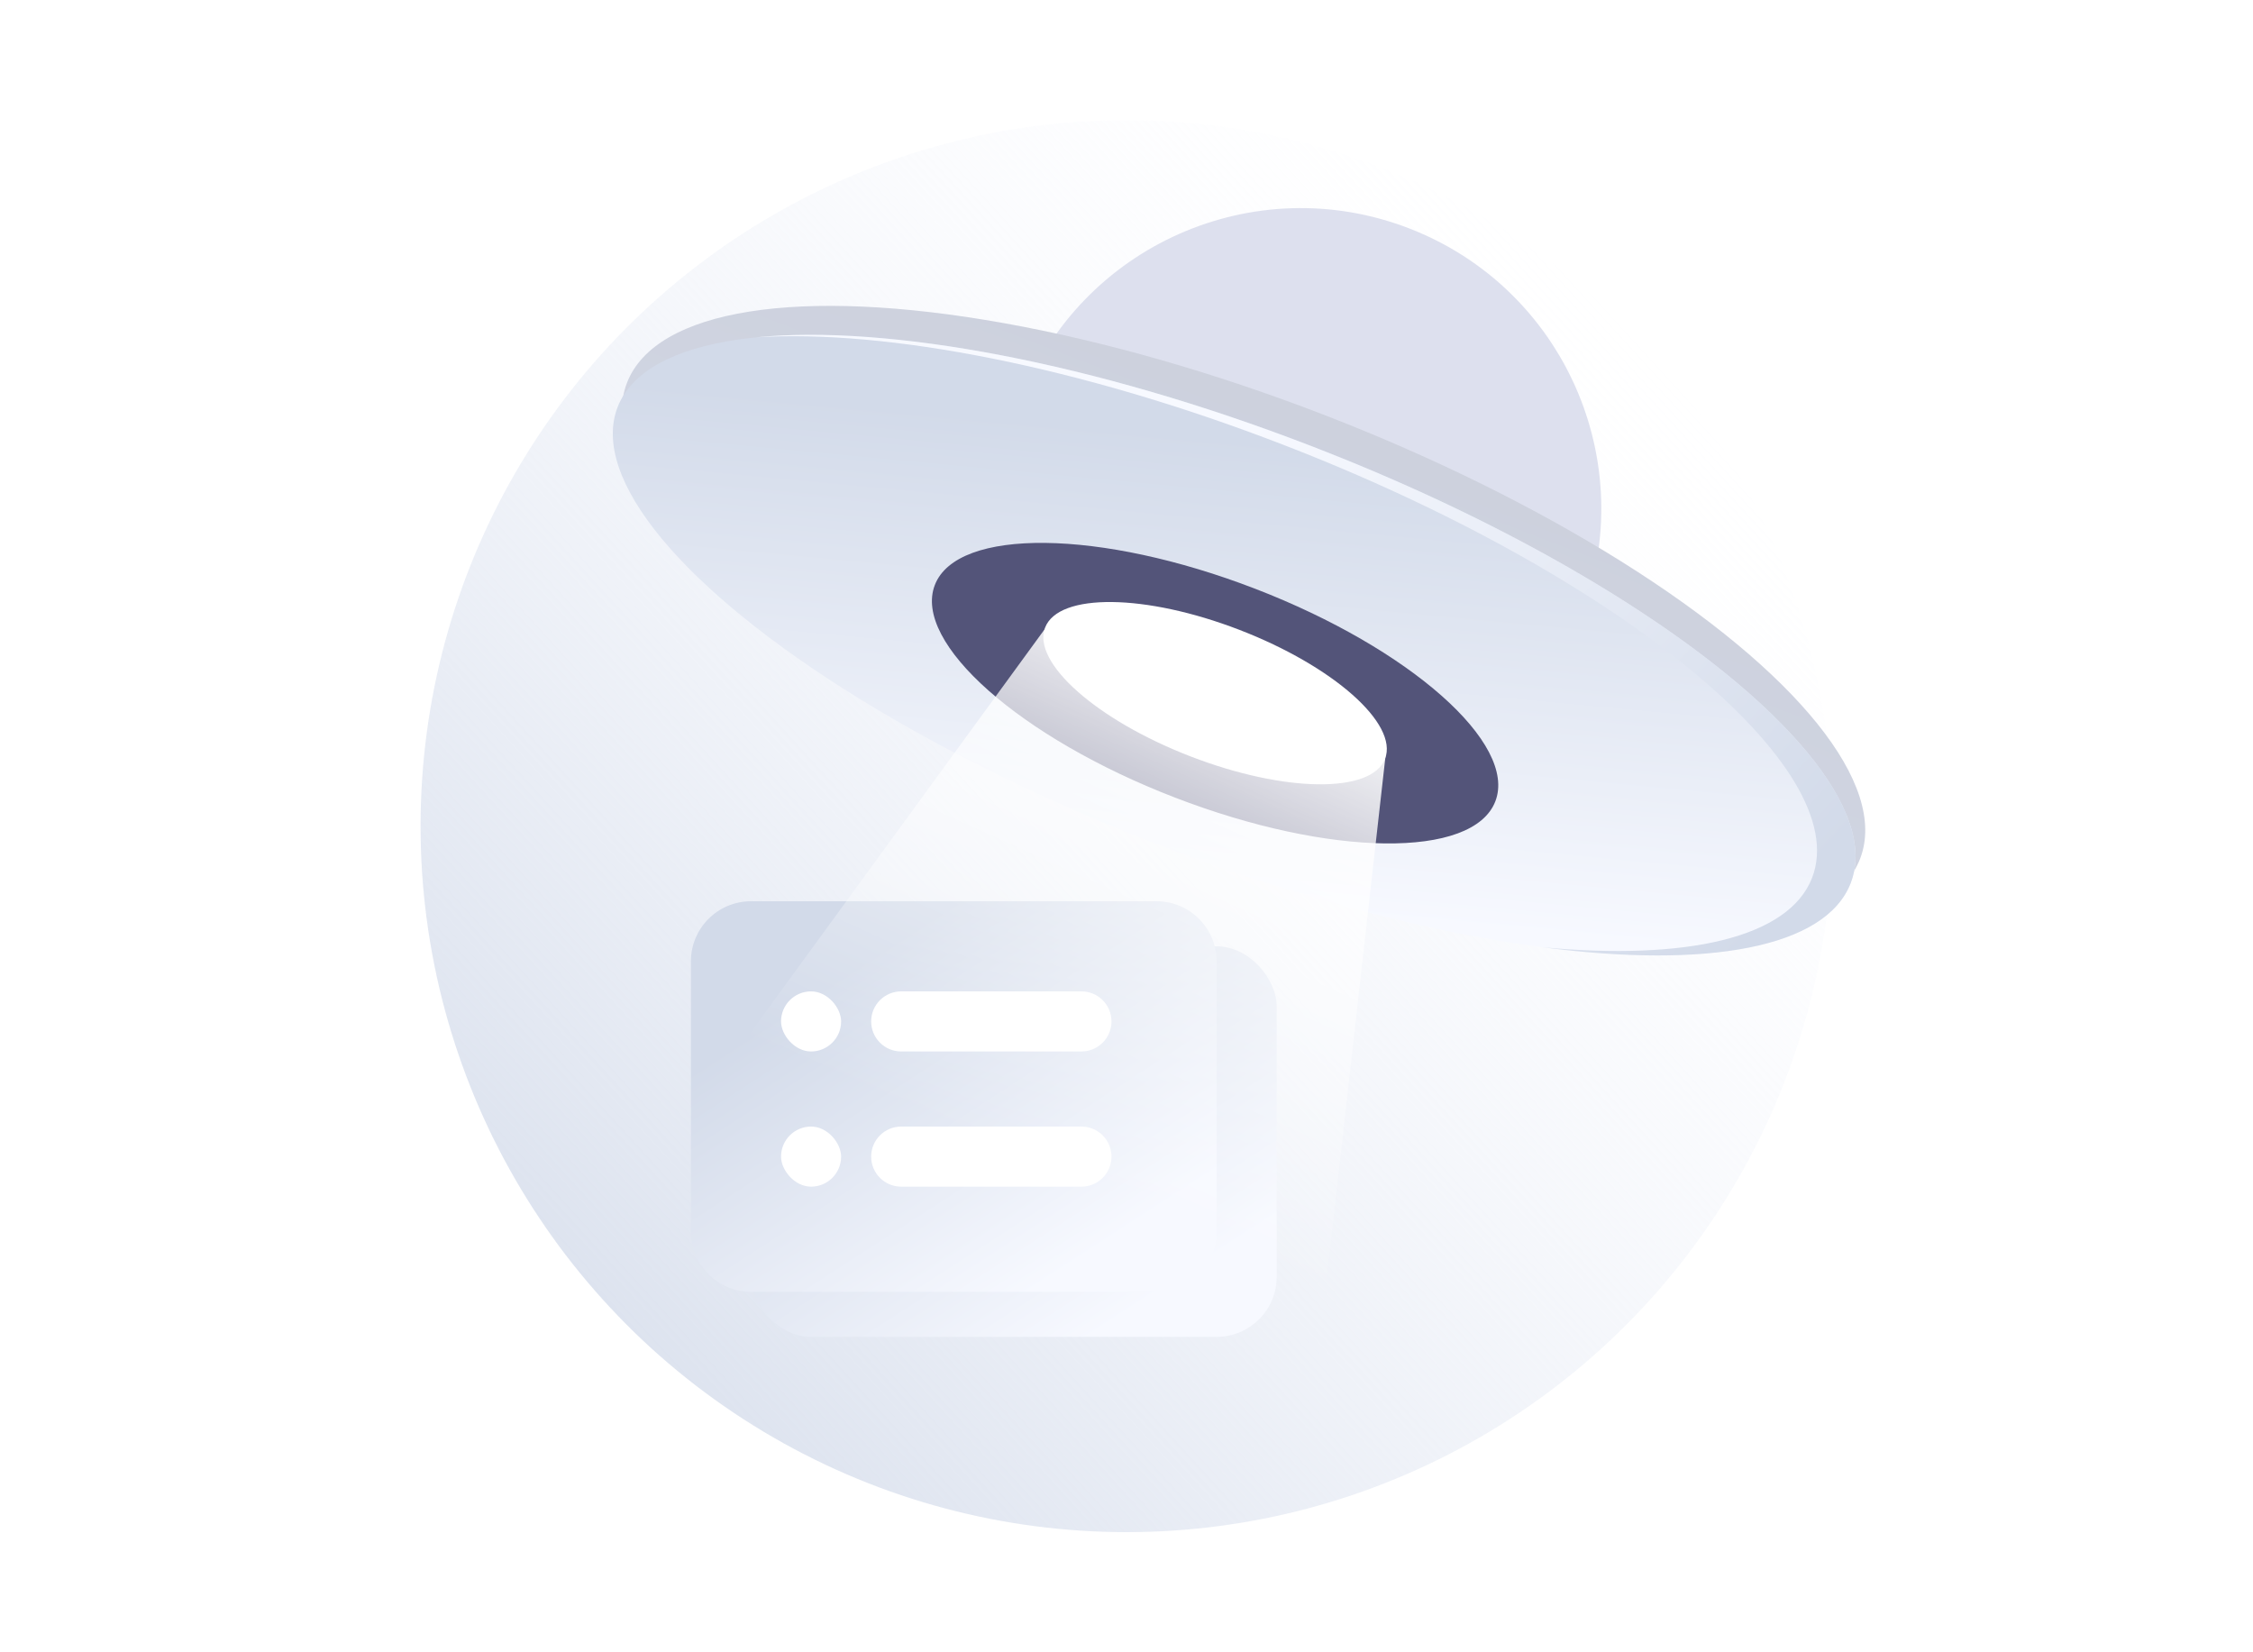 <svg width="150" height="110" viewBox="0 0 150 110" fill="none" xmlns="http://www.w3.org/2000/svg">
<rect width="150" height="110" fill="white"/>
<circle cx="75" cy="55" r="47" fill="url(#paint0_linear_2356_25395)"/>
<circle cx="86.606" cy="33.859" r="20" transform="rotate(21.1 86.606 33.859)" fill="#DDE0EE"/>
<ellipse cx="82.793" cy="41.326" rx="44" ry="14.717" transform="rotate(21.1 82.793 41.326)" fill="url(#paint1_linear_2356_25395)"/>
<ellipse cx="82.167" cy="42.949" rx="44" ry="14.214" transform="rotate(21.1 82.167 42.949)" fill="url(#paint2_linear_2356_25395)"/>
<path fill-rule="evenodd" clip-rule="evenodd" d="M102.715 63.065C113.613 64.49 121.544 63.126 123.217 58.789C126.043 51.465 109.956 38.436 87.284 29.688C72.776 24.09 59.088 21.601 50.37 22.454C58.995 21.922 71.828 24.359 85.373 29.586C107.681 38.194 123.473 51.109 120.647 58.433C119.096 62.453 112.258 63.953 102.715 63.065Z" fill="url(#paint3_linear_2356_25395)"/>
<ellipse cx="80.898" cy="46.147" rx="20" ry="7.446" transform="rotate(21.1 80.898 46.147)" fill="#535479"/>
<rect x="50" y="63" width="35" height="26" rx="4" fill="url(#paint4_linear_2356_25395)"/>
<path d="M46 64C46 61.791 47.791 60 50 60H77C79.209 60 81 61.791 81 64V82C81 84.209 79.209 86 77 86H50C47.791 86 46 84.209 46 82V64Z" fill="url(#paint5_linear_2356_25395)"/>
<path fill-rule="evenodd" clip-rule="evenodd" d="M60 66C58.895 66 58 66.895 58 68C58 69.105 58.895 70 60 70H72C73.105 70 74 69.105 74 68C74 66.895 73.105 66 72 66H60ZM60 75C58.895 75 58 75.895 58 77C58 78.105 58.895 79 60 79H72C73.105 79 74 78.105 74 77C74 75.895 73.105 75 72 75H60Z" fill="white"/>
<rect x="52" y="75" width="4" height="4" rx="2" fill="white"/>
<rect x="52" y="66" width="4" height="4" rx="2" fill="white"/>
<path d="M41.577 80.258L69.635 41.775L92.247 50.318L86.909 97.751L41.577 80.258Z" fill="url(#paint6_linear_2356_25395)"/>
<ellipse cx="80.898" cy="46.147" rx="12.13" ry="4.516" transform="rotate(21.1 80.898 46.147)" fill="white"/>
<defs>
<linearGradient id="paint0_linear_2356_25395" x1="30" y1="100" x2="112.5" y2="24.5" gradientUnits="userSpaceOnUse">
<stop stop-color="#D2DAE9"/>
<stop offset="1" stop-color="#F7F9FF" stop-opacity="0"/>
</linearGradient>
<linearGradient id="paint1_linear_2356_25395" x1="82.793" y1="26.609" x2="82.793" y2="56.043" gradientUnits="userSpaceOnUse">
<stop stop-color="#CDD1DD"/>
<stop offset="1" stop-color="#D2D7E5"/>
</linearGradient>
<linearGradient id="paint2_linear_2356_25395" x1="82.167" y1="28.735" x2="90.567" y2="58.547" gradientUnits="userSpaceOnUse">
<stop stop-color="#D2DAE9"/>
<stop offset="1" stop-color="#F7F9FF"/>
</linearGradient>
<linearGradient id="paint3_linear_2356_25395" x1="121.247" y1="57.5" x2="86.229" y2="25.216" gradientUnits="userSpaceOnUse">
<stop stop-color="#D2DAE9"/>
<stop offset="1" stop-color="#F7F9FF"/>
</linearGradient>
<linearGradient id="paint4_linear_2356_25395" x1="67.5" y1="63" x2="80.93" y2="83.728" gradientUnits="userSpaceOnUse">
<stop stop-color="#D2DAE9"/>
<stop offset="1" stop-color="#F7F9FF"/>
</linearGradient>
<linearGradient id="paint5_linear_2356_25395" x1="63.5" y1="60" x2="76.93" y2="80.728" gradientUnits="userSpaceOnUse">
<stop stop-color="#D2DAE9"/>
<stop offset="1" stop-color="#F7F9FF"/>
</linearGradient>
<linearGradient id="paint6_linear_2356_25395" x1="81.53" y1="41.739" x2="65.844" y2="76.43" gradientUnits="userSpaceOnUse">
<stop stop-color="white"/>
<stop offset="1" stop-color="white" stop-opacity="0"/>
</linearGradient>
</defs>
</svg>
